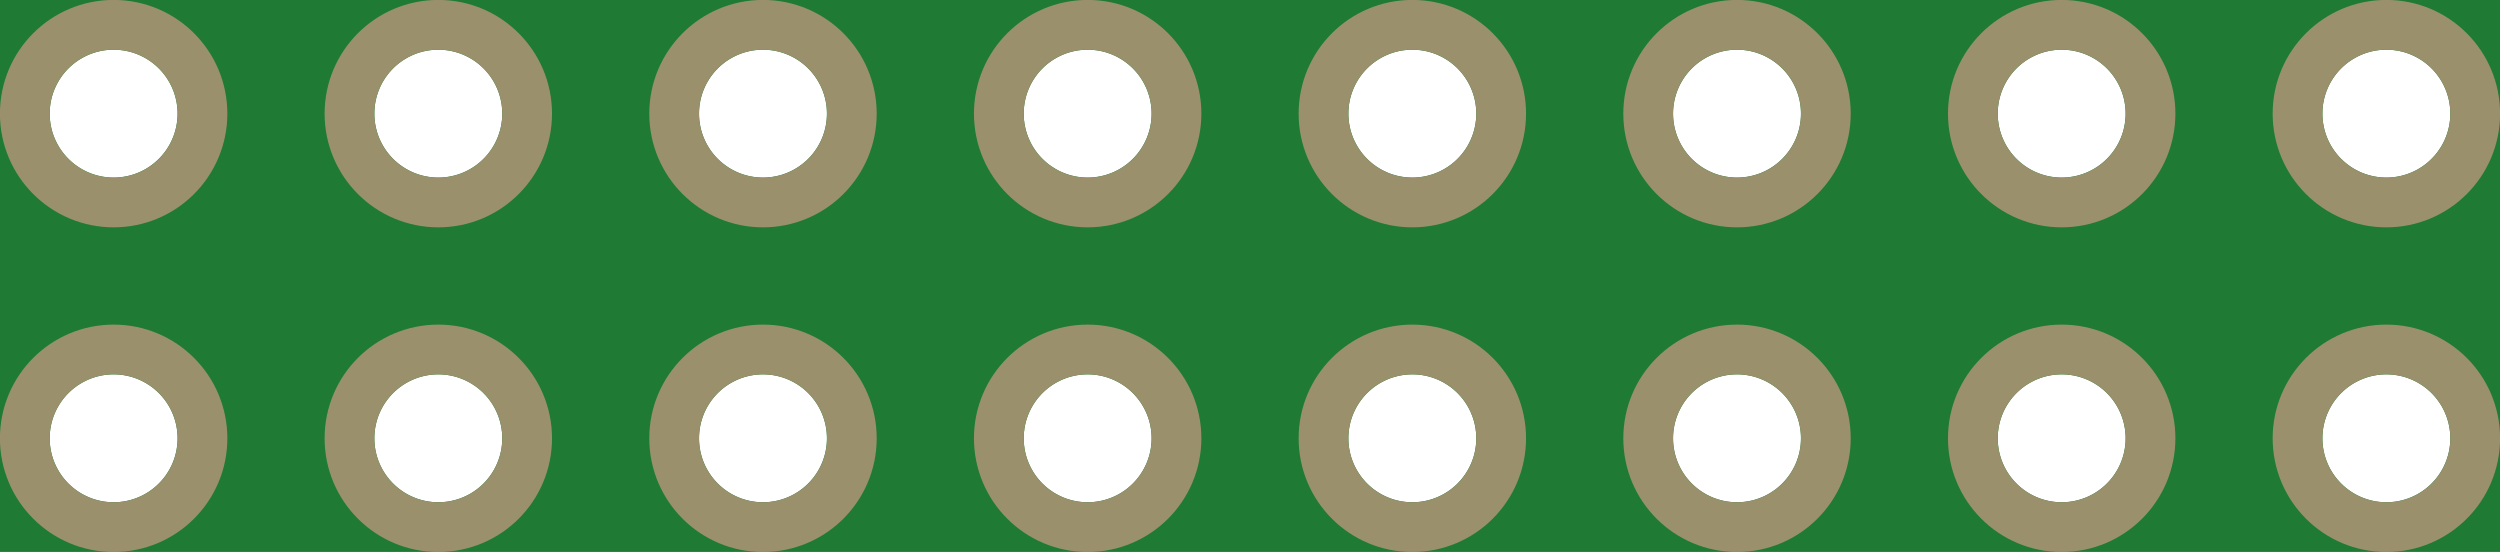<?xml version='1.0' encoding='UTF-8' standalone='no'?>
<!-- Created with Fritzing (http://www.fritzing.org/) -->
<svg xmlns:svg='http://www.w3.org/2000/svg' xmlns='http://www.w3.org/2000/svg' version='1.2' baseProfile='tiny' x='0in' y='0in' width='0.77in' height='0.17in' viewBox='0 0 19.558 4.318' >
<g id='breadboard'>
<path fill='#1F7A34' stroke='none' stroke-width='0' d='M0,0l19.558,0 0,4.318 -19.558,0 0,-4.318z
M8.009,0.889a0.5,0.5 0 1 0 1,0 0.5,0.5 0 1 0 -1,0z
M8.009,3.429a0.5,0.5 0 1 0 1,0 0.5,0.5 0 1 0 -1,0z
M5.469,0.889a0.5,0.5 0 1 0 1,0 0.5,0.5 0 1 0 -1,0z
M2.929,0.889a0.5,0.5 0 1 0 1,0 0.5,0.5 0 1 0 -1,0z
M0.389,0.889a0.5,0.5 0 1 0 1,0 0.5,0.5 0 1 0 -1,0z
M5.469,3.429a0.5,0.5 0 1 0 1,0 0.5,0.5 0 1 0 -1,0z
M2.929,3.429a0.5,0.5 0 1 0 1,0 0.5,0.5 0 1 0 -1,0z
M0.389,3.429a0.5,0.5 0 1 0 1,0 0.5,0.5 0 1 0 -1,0z
M10.549,0.889a0.5,0.5 0 1 0 1,0 0.5,0.5 0 1 0 -1,0z
M13.089,0.889a0.5,0.5 0 1 0 1,0 0.5,0.5 0 1 0 -1,0z
M15.629,0.889a0.5,0.5 0 1 0 1,0 0.5,0.5 0 1 0 -1,0z
M18.169,0.889a0.5,0.5 0 1 0 1,0 0.5,0.5 0 1 0 -1,0z
M10.549,3.429a0.5,0.5 0 1 0 1,0 0.5,0.5 0 1 0 -1,0z
M13.089,3.429a0.5,0.5 0 1 0 1,0 0.5,0.5 0 1 0 -1,0z
M15.629,3.429a0.5,0.5 0 1 0 1,0 0.5,0.5 0 1 0 -1,0z
M18.169,3.429a0.5,0.5 0 1 0 1,0 0.5,0.5 0 1 0 -1,0z
'/>
<circle id='connector0pin' connectorname='8' cx='8.509' cy='0.889' r='0.695' stroke='#9A916C' stroke-width='0.389' fill='none' />
<circle id='connector1pin' connectorname='7' cx='8.509' cy='3.429' r='0.695' stroke='#9A916C' stroke-width='0.389' fill='none' />
<circle id='connector2pin' connectorname='6' cx='5.969' cy='0.889' r='0.695' stroke='#9A916C' stroke-width='0.389' fill='none' />
<circle id='connector3pin' connectorname='4' cx='3.429' cy='0.889' r='0.695' stroke='#9A916C' stroke-width='0.389' fill='none' />
<circle id='connector4pin' connectorname='2' cx='0.889' cy='0.889' r='0.695' stroke='#9A916C' stroke-width='0.389' fill='none' />
<circle id='connector5pin' connectorname='5' cx='5.969' cy='3.429' r='0.695' stroke='#9A916C' stroke-width='0.389' fill='none' />
<circle id='connector6pin' connectorname='3' cx='3.429' cy='3.429' r='0.695' stroke='#9A916C' stroke-width='0.389' fill='none' />
<circle id='connector7pin' connectorname='1' cx='0.889' cy='3.429' r='0.695' stroke='#9A916C' stroke-width='0.389' fill='none' />
<circle id='connector8pin' connectorname='10' cx='11.049' cy='0.889' r='0.695' stroke='#9A916C' stroke-width='0.389' fill='none' />
<circle id='connector9pin' connectorname='12' cx='13.589' cy='0.889' r='0.695' stroke='#9A916C' stroke-width='0.389' fill='none' />
<circle id='connector10pin' connectorname='14' cx='16.129' cy='0.889' r='0.695' stroke='#9A916C' stroke-width='0.389' fill='none' />
<circle id='connector11pin' connectorname='16' cx='18.669' cy='0.889' r='0.695' stroke='#9A916C' stroke-width='0.389' fill='none' />
<circle id='connector12pin' connectorname='9' cx='11.049' cy='3.429' r='0.695' stroke='#9A916C' stroke-width='0.389' fill='none' />
<circle id='connector13pin' connectorname='11' cx='13.589' cy='3.429' r='0.695' stroke='#9A916C' stroke-width='0.389' fill='none' />
<circle id='connector14pin' connectorname='13' cx='16.129' cy='3.429' r='0.695' stroke='#9A916C' stroke-width='0.389' fill='none' />
<circle id='connector15pin' connectorname='15' cx='18.669' cy='3.429' r='0.695' stroke='#9A916C' stroke-width='0.389' fill='none' />
</g>
</svg>